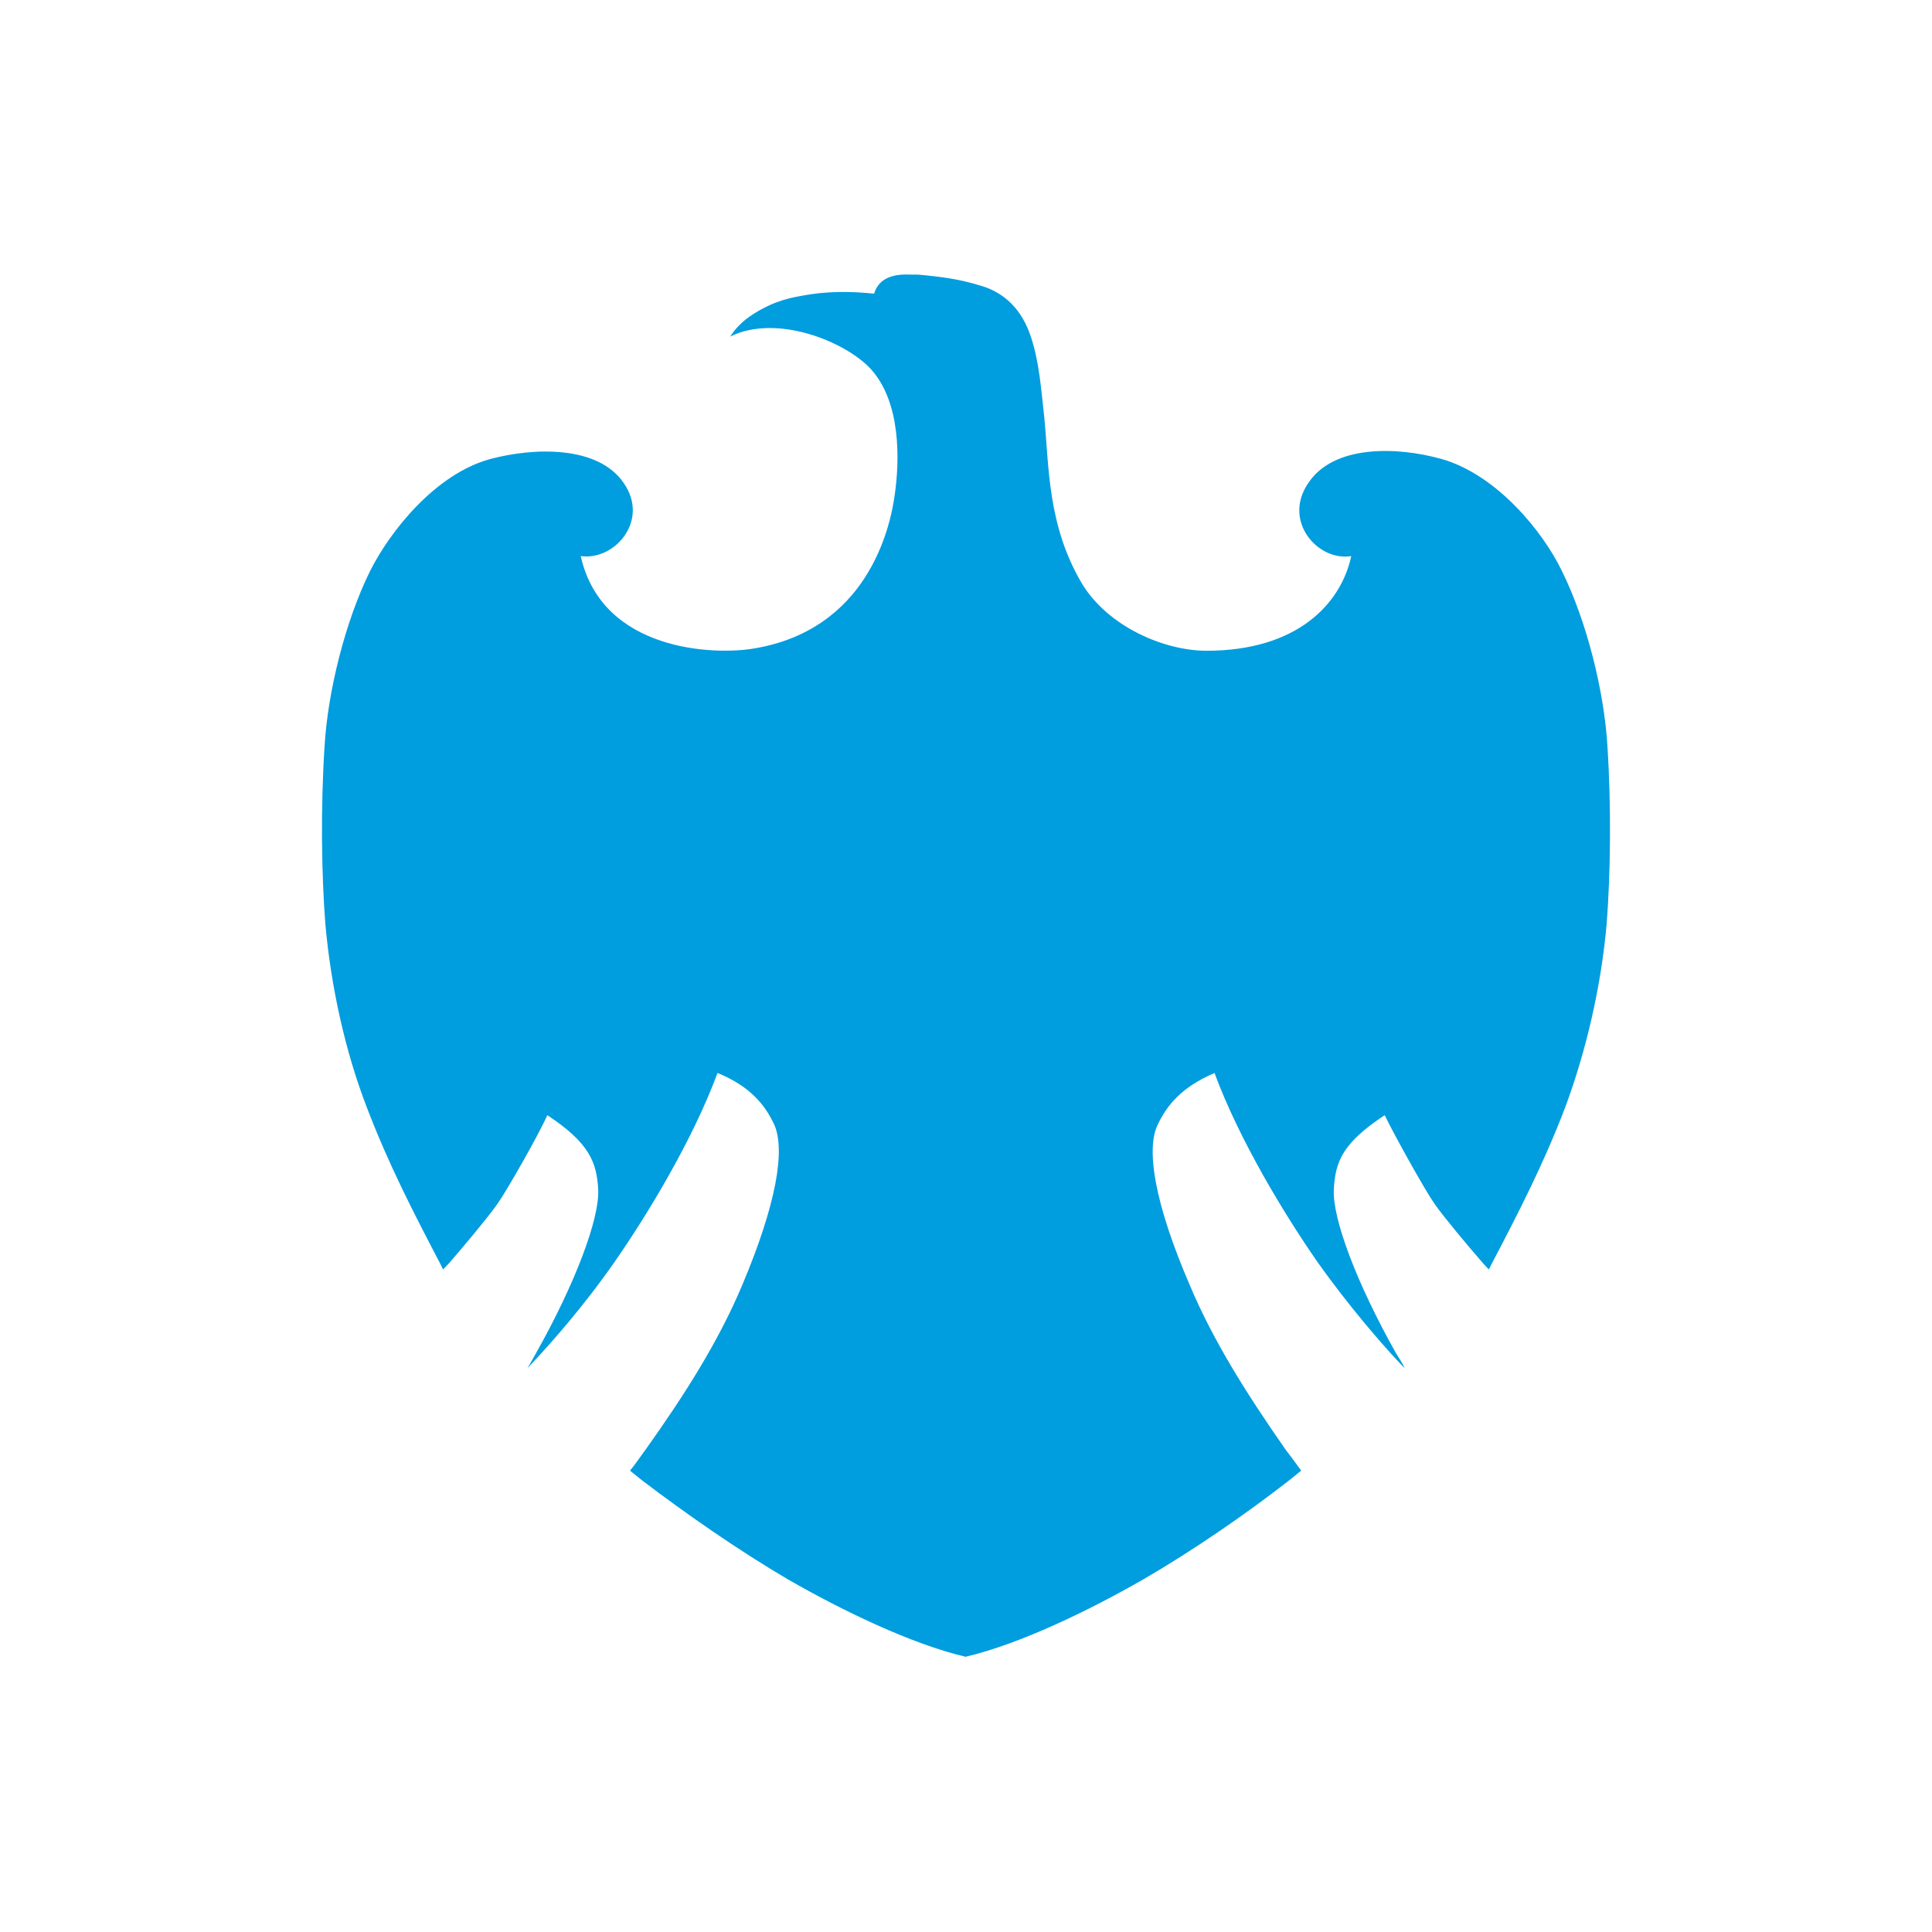 <svg width="24" height="24" viewBox="0 0 24 24" fill="none" xmlns="http://www.w3.org/2000/svg">
<path d="M10.859 3.648C10.385 3.599 10.098 3.648 9.94 3.678C9.772 3.707 9.535 3.766 9.268 3.964C9.219 4.004 9.14 4.073 9.071 4.181C9.644 3.895 10.503 4.241 10.819 4.586C11.195 5.001 11.175 5.723 11.116 6.137C11.056 6.592 10.76 7.817 9.377 8.054C8.873 8.143 7.48 8.094 7.214 6.908C7.638 6.967 8.073 6.463 7.747 5.999C7.431 5.535 6.641 5.555 6.087 5.703C5.406 5.89 4.843 6.602 4.596 7.096C4.289 7.718 4.072 8.588 4.032 9.269C3.983 10.02 3.993 10.86 4.042 11.482C4.112 12.262 4.289 13.063 4.556 13.754C4.823 14.456 5.139 15.068 5.475 15.71L5.504 15.77C5.514 15.76 5.564 15.71 5.613 15.651C5.751 15.493 6.058 15.127 6.176 14.96C6.295 14.792 6.69 14.1 6.799 13.853C7.322 14.199 7.411 14.436 7.431 14.772C7.451 15.137 7.144 15.947 6.66 16.807C6.631 16.856 6.591 16.935 6.552 16.995C6.581 16.965 6.621 16.925 6.71 16.827C6.818 16.708 7.233 16.254 7.638 15.671C8.043 15.088 8.607 14.159 8.913 13.329C9.328 13.497 9.506 13.735 9.614 13.962C9.762 14.278 9.644 14.96 9.219 15.967C8.923 16.669 8.508 17.321 8.024 18.002C7.964 18.081 7.885 18.2 7.826 18.269L7.974 18.388C8.518 18.802 9.17 19.257 9.792 19.622C10.464 20.008 11.323 20.423 11.995 20.581C12.667 20.423 13.526 20.008 14.198 19.622C14.811 19.267 15.473 18.812 16.016 18.388L16.164 18.269C16.115 18.2 16.026 18.081 15.966 18.002C15.492 17.321 15.077 16.669 14.781 15.967C14.346 14.96 14.228 14.268 14.386 13.962C14.495 13.735 14.672 13.507 15.087 13.329C15.393 14.159 15.957 15.088 16.362 15.671C16.767 16.244 17.182 16.708 17.29 16.827C17.379 16.925 17.419 16.965 17.448 16.995C17.419 16.925 17.369 16.856 17.34 16.807C16.856 15.947 16.549 15.137 16.569 14.772C16.589 14.426 16.678 14.199 17.201 13.853C17.32 14.1 17.705 14.792 17.824 14.96C17.942 15.127 18.249 15.493 18.387 15.651C18.436 15.71 18.486 15.76 18.495 15.77L18.525 15.71C18.861 15.068 19.177 14.456 19.444 13.754C19.701 13.063 19.889 12.262 19.958 11.482C20.007 10.86 20.017 10.02 19.968 9.269C19.928 8.588 19.711 7.718 19.404 7.096C19.167 6.602 18.594 5.9 17.913 5.703C17.35 5.545 16.569 5.525 16.253 5.999C15.927 6.473 16.372 6.977 16.786 6.908C16.658 7.501 16.115 8.084 14.988 8.084C14.465 8.084 13.763 7.787 13.437 7.244C13.013 6.523 13.032 5.802 12.973 5.189C12.934 4.853 12.914 4.507 12.805 4.181C12.697 3.855 12.489 3.638 12.183 3.549C11.926 3.47 11.718 3.44 11.402 3.411H11.294C11.056 3.401 10.908 3.48 10.859 3.648Z" fill="#009DDF"/>
</svg>

